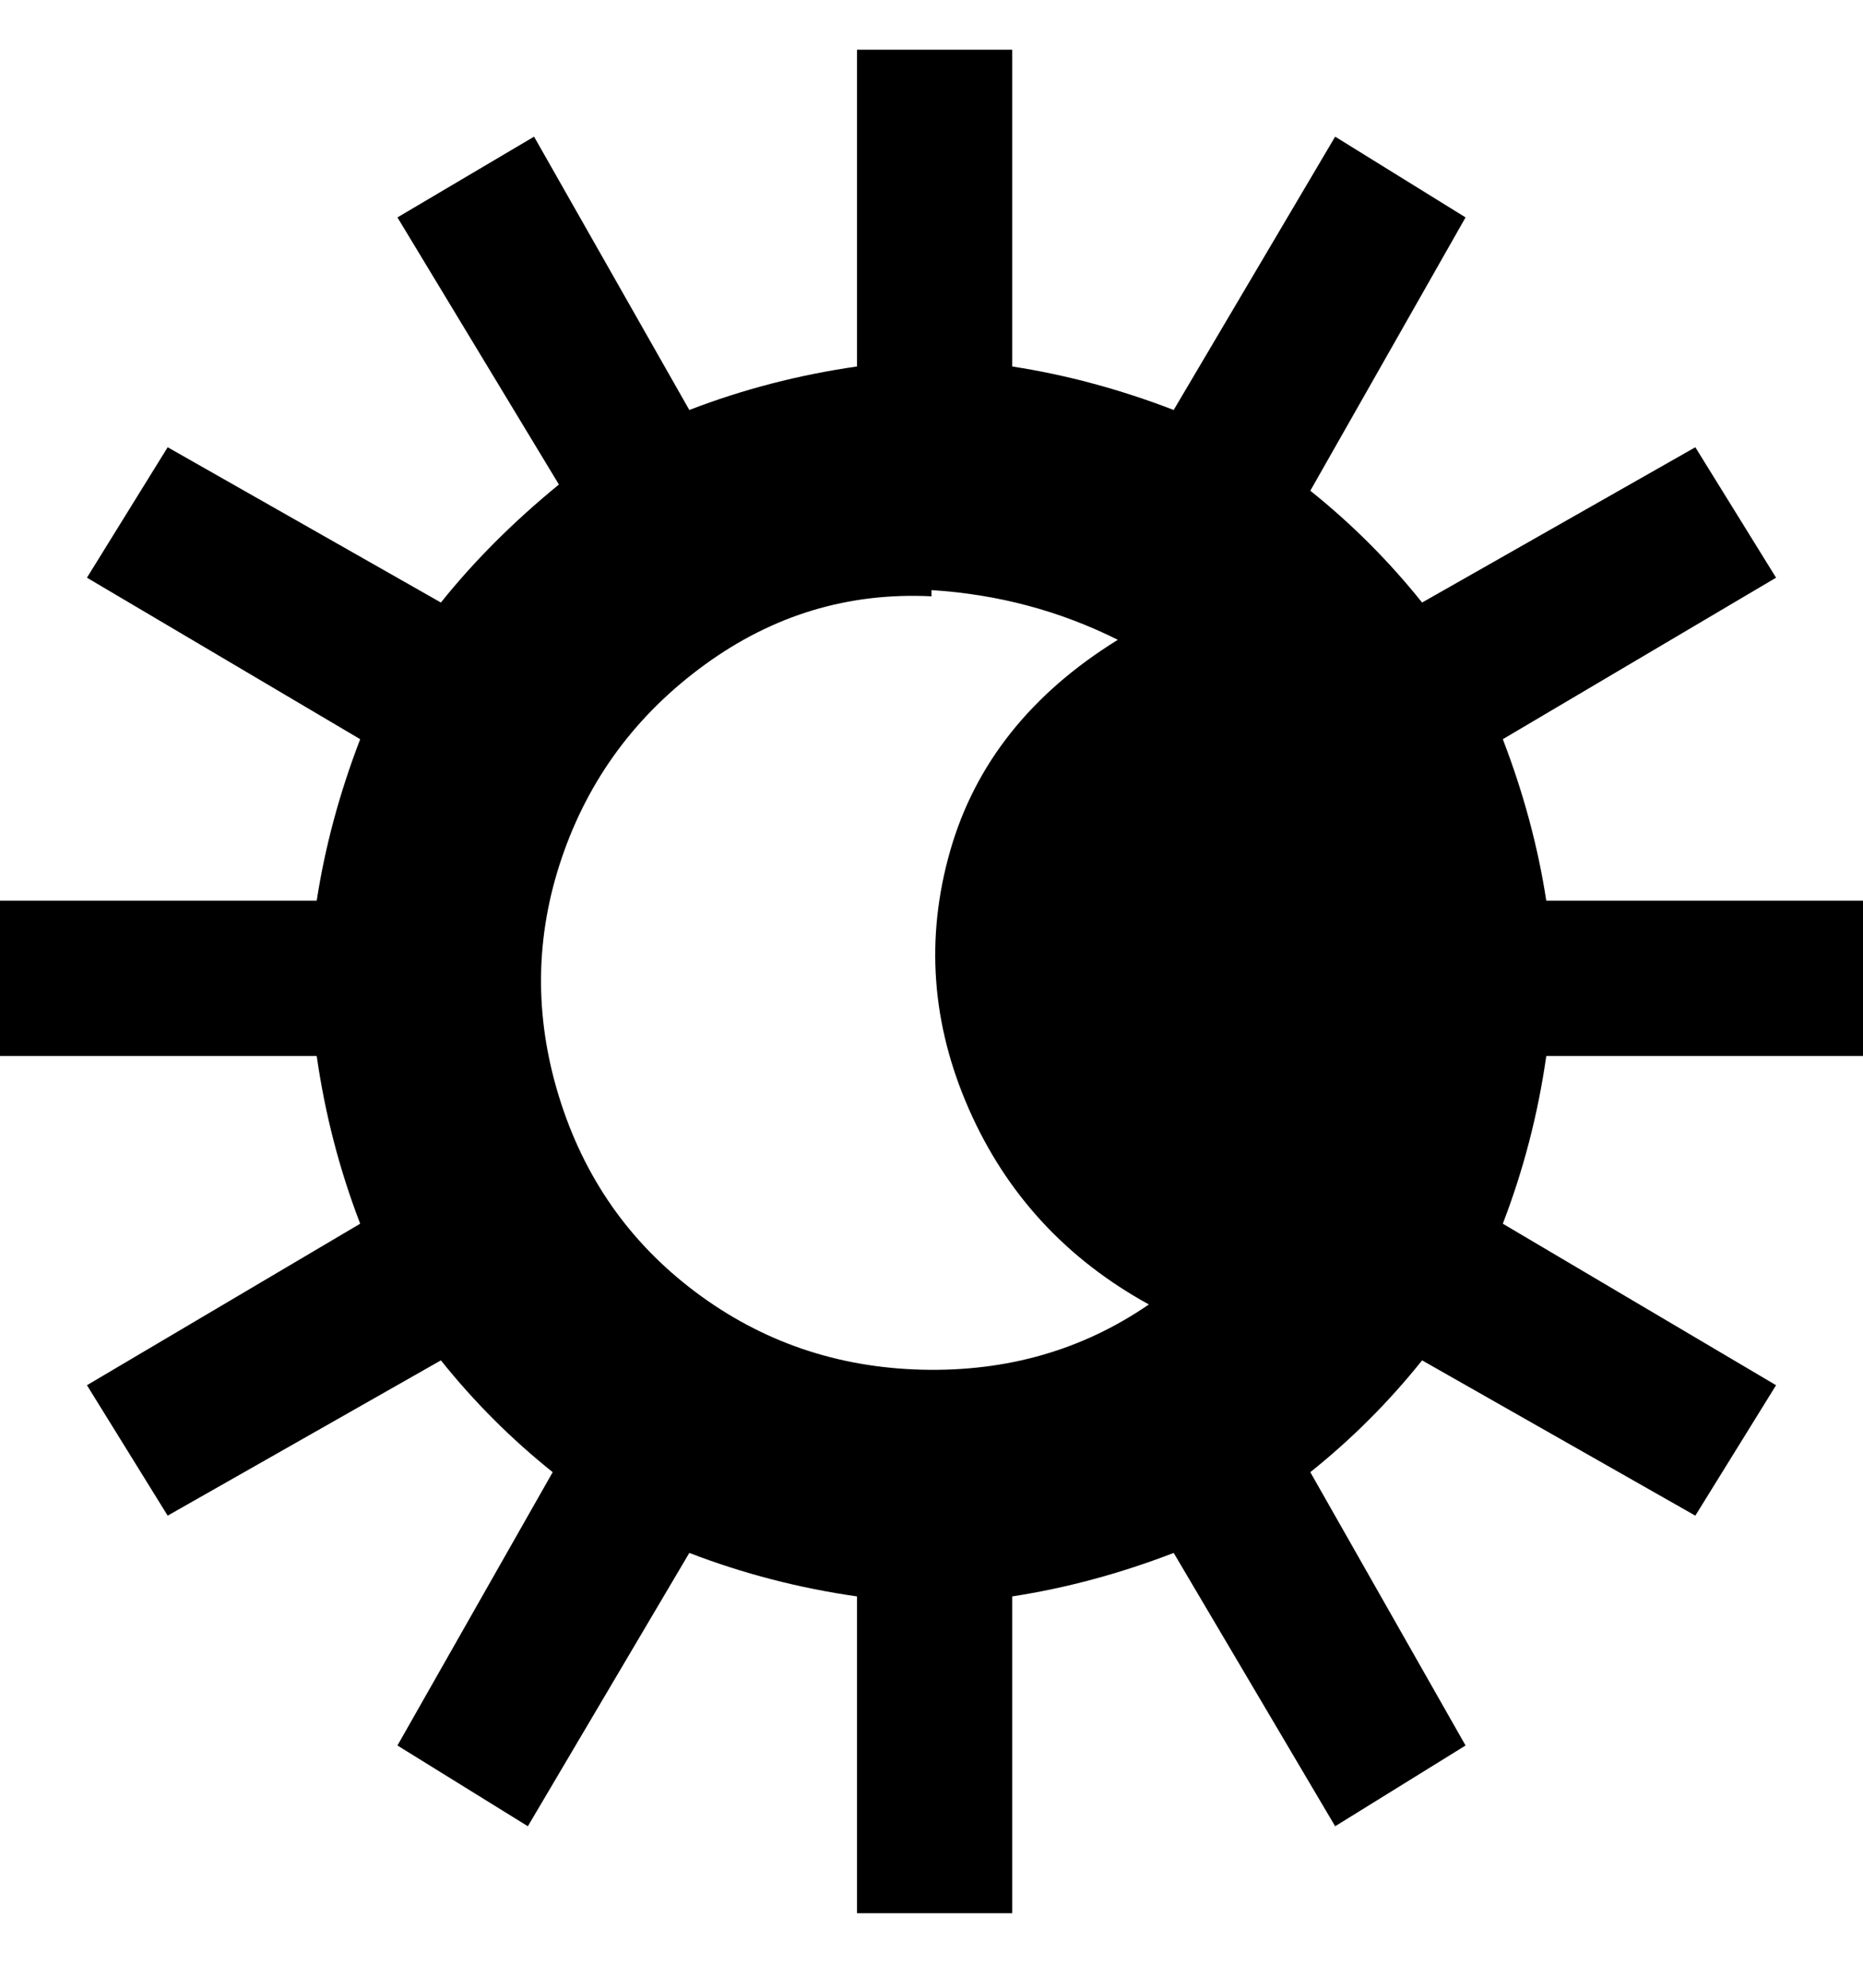 <svg viewBox="0 0 300 320" xmlns="http://www.w3.org/2000/svg"><path d="M300 170v-25h-51q-2-13-7-26l44-26-13-21-44 25q-8-10-18-18l25-44-21-13-26 44q-13-5-26-7V8h-25v51q-14 2-27 7L86 22 64 35l26 43q-11 9-19 19L27 72 14 93l44 26q-5 13-7 26H0v25h51q2 14 7 27l-44 26 13 21 44-25q8 10 18 18l-25 44 21 13 26-44q13 5 27 7v51h25v-51q13-2 26-7l26 44 21-13-25-44q10-8 18-18l44 25 13-21-44-26q5-13 7-27h51zM150 95q16 1 30 8-21 13-27 34t3 41.5q9 20.5 29 31.5-16 11-36.5 10.5T112 208q-16-12-22-31.5t.5-38.5q6.5-19 23-31T150 96v-1z"/></svg>